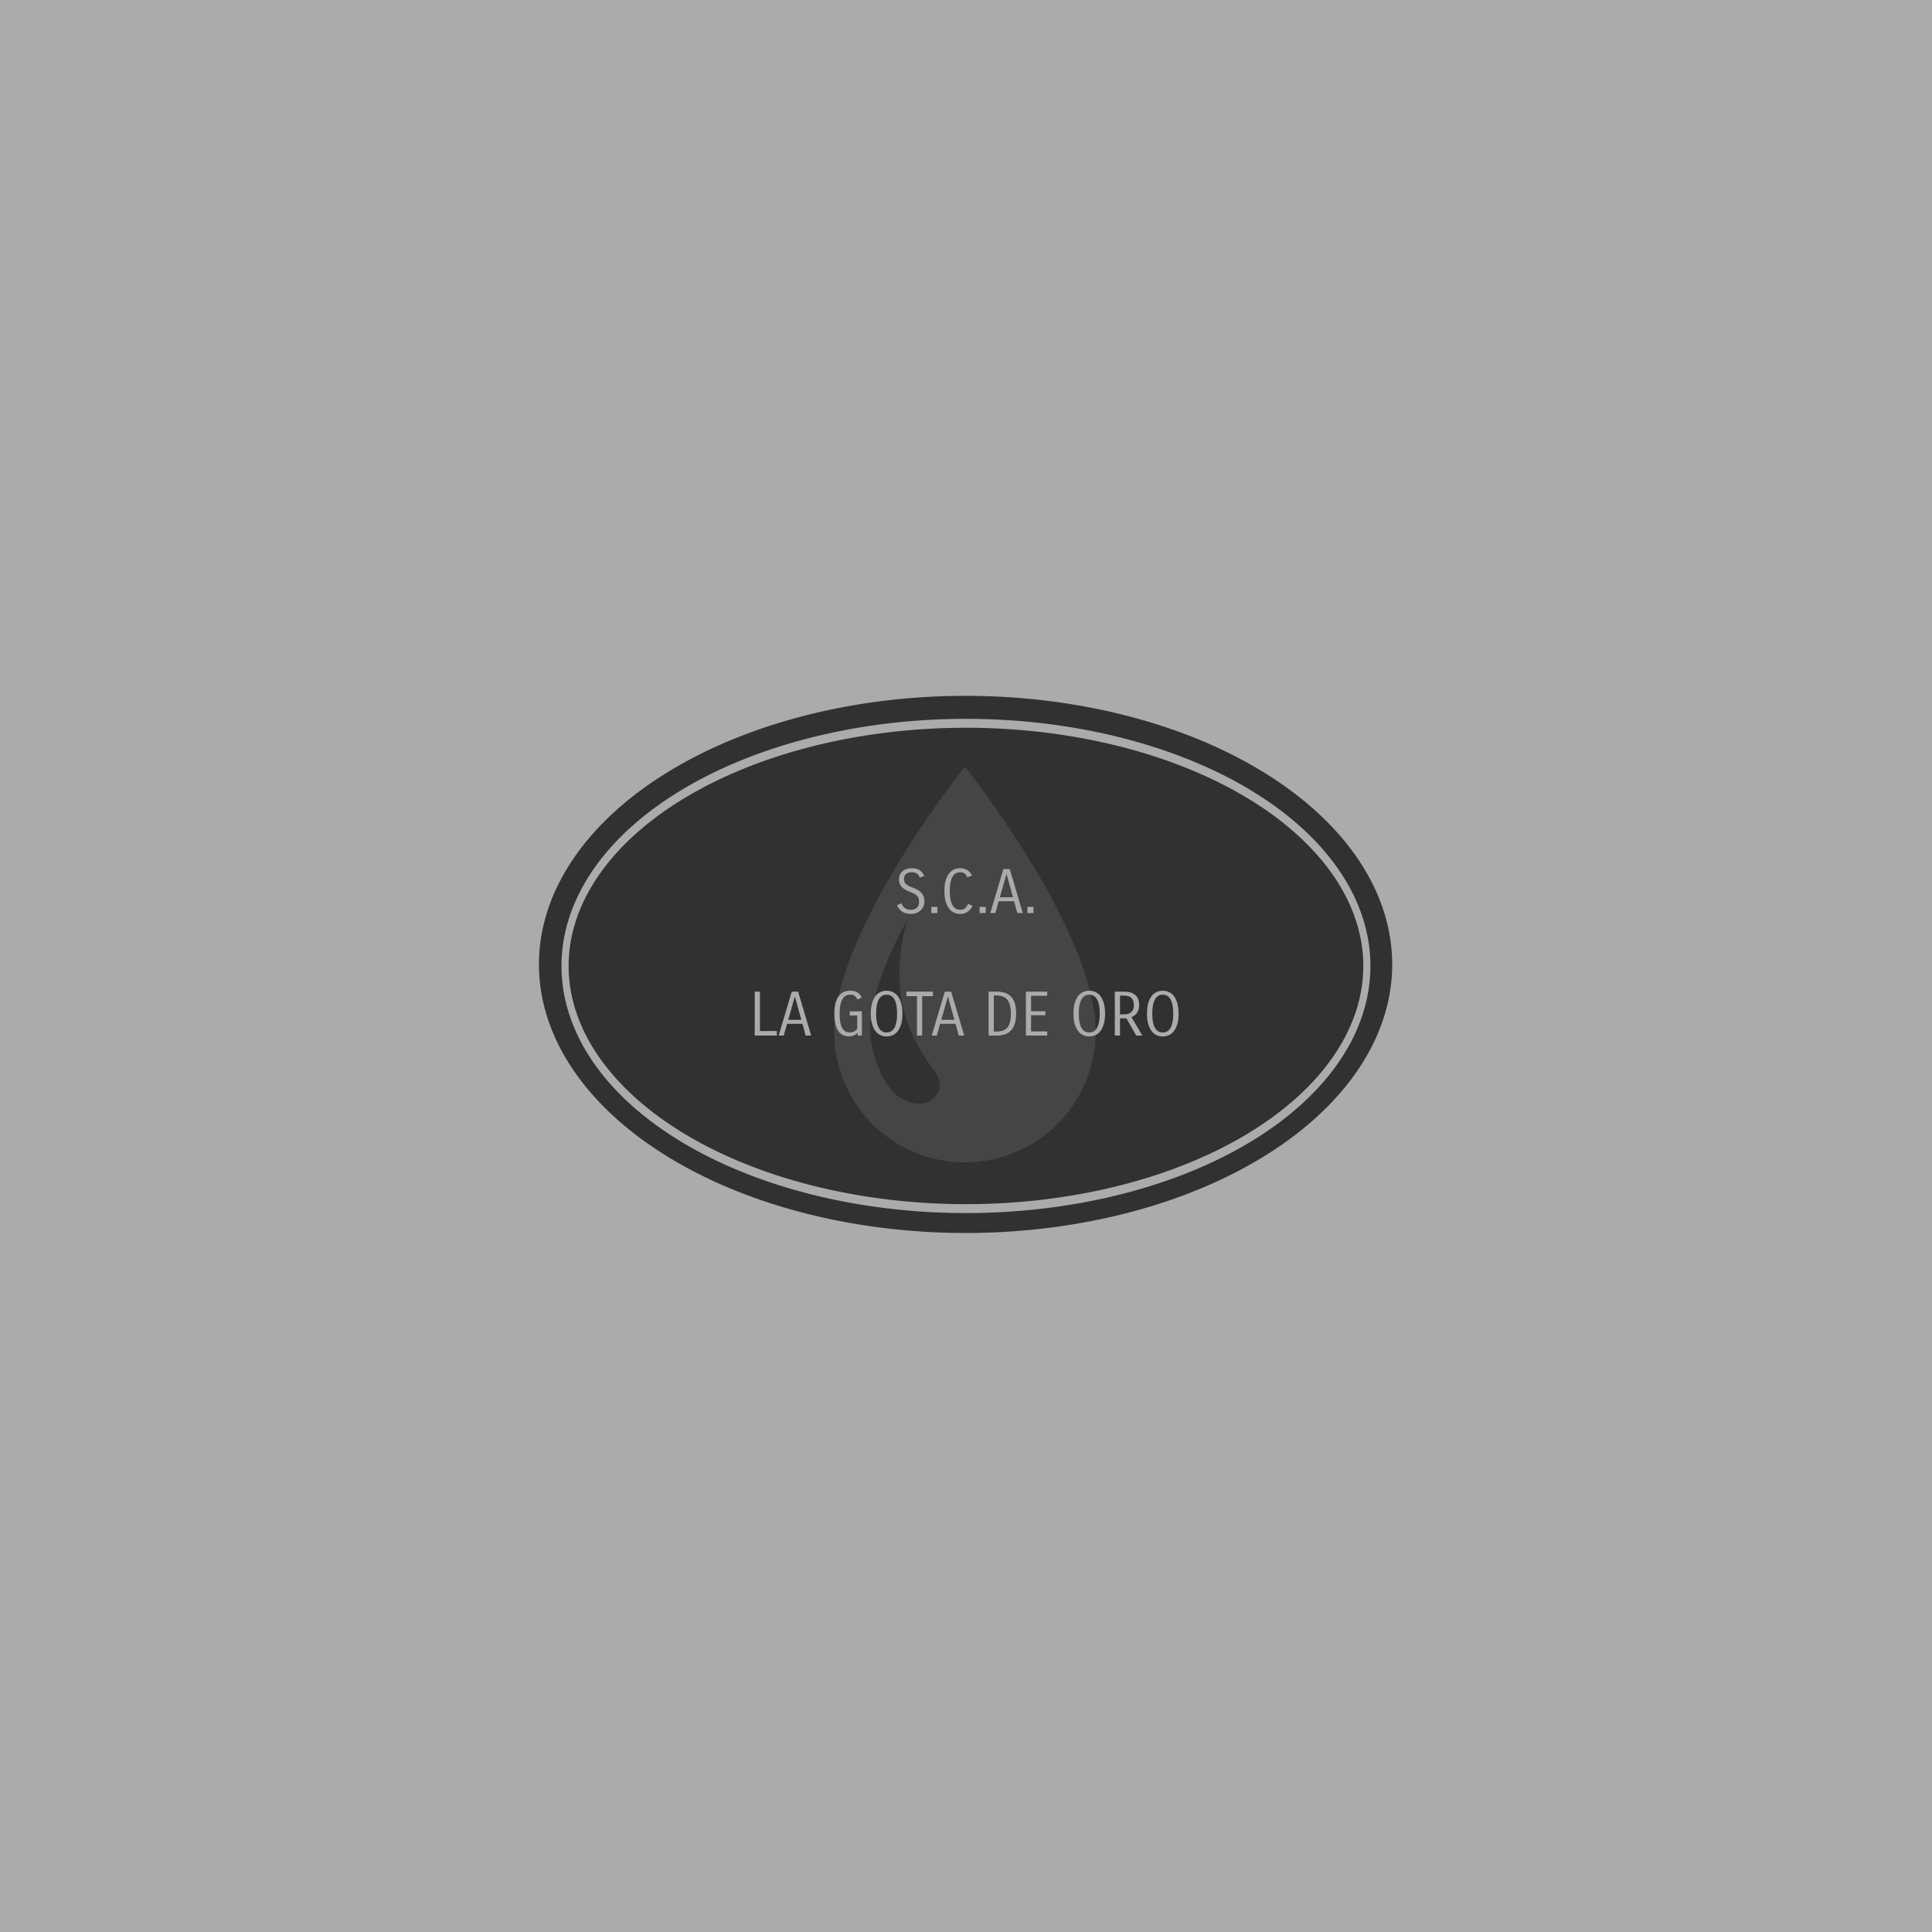 <svg xmlns="http://www.w3.org/2000/svg" xml:space="preserve" width="1500" height="1500" data-id="lg_jq5E9qYRpe7qv2IJLC" data-version="1" viewBox="0 0 1500 1500"><path fill="#ababab" stroke="transparent" d="M0 0h1500v1500H0z"/><g data-padding="20"><g transform="translate(-153.662 -159.34)scale(1.184)"><path fill="#313131" d="M762.947 590.864a279.754 176.12 0 1 0 0 352.24 279.754 176.12 0 1 0 0-352.24"/><path fill="none" stroke="#ababab" stroke-width="2.5" d="M194.223 103.822a140.58 68 0 1 0 0 136 140.58 68 0 1 0 0-136Z" paint-order="stroke" transform="matrix(1.87 0 0 2.34 400 365.93)"/><path fill="#454545" d="m848.178 809.289-.054-1.485a84 84 0 0 0-.729-8.505c-8.72-66.69-84.915-162.027-84.915-162.027s-76.167 95.31-84.86 162.027a86 86 0 0 0-.757 8.505v.35l-.054 1.135v3.564c.986 47.33 40.15 84.902 87.48 83.916 47.331-.985 84.902-40.15 83.916-87.48M739.72 856.377c-7.155 4.698-19.224.405-25.353-6.885-5.049-5.994-9.936-15.444-12.906-29.457-6.615-31.023 23.085-81.81 23.085-81.81-6.318 22.626-6.453 44.145-1.242 61.992 5.103 17.523 15.39 31.536 19.062 36.315 6.048 7.91 4.51 15.174-2.646 19.845"/><rect width="93.72" height="45.2" x="316.337" y="379.464" fill="none" rx="0" ry="0" transform="translate(399.9 318.57)"/><path fill="#ababab" d="M727.707 706.534q-2.24 0-3.68 1.06t-1.44 3.34q0 1.04.28 1.84t.94 1.44 1.74 1.22 2.68 1.18q1.56.6 2.96 1.32t2.46 1.76 1.68 2.52.62 3.6q0 1.64-.66 3.12t-1.84 2.58-2.82 1.74-3.6.64q-2 0-3.5-.5t-2.58-1.32-1.78-1.86-1.1-2.16l2.88-1.08q.28.8.74 1.56t1.18 1.34 1.74.94 2.46.36q.96 0 1.92-.26t1.74-.86 1.26-1.6.48-2.44q0-1.52-.38-2.52t-1.2-1.76-2.14-1.36-3.16-1.36q-3.24-1.32-4.78-3.2t-1.54-4.64q0-1.52.56-2.86t1.64-2.32 2.62-1.54 3.54-.56q3.4 0 5.32 1.38t2.96 3.74l-2.96 1.04q-.68-1.68-1.88-2.6t-3.36-.92m16.76 26.76h-4v-4h4Zm20.12-6 2.92 1.24q-1.12 2.4-3.08 3.88t-5.16 1.48q-1.6 0-3.38-.62t-3.3-2.3-2.52-4.6-1-7.48q0-4.48.96-7.4t2.46-4.6 3.3-2.34 3.52-.66q1.56 0 2.82.4t2.22 1.06 1.66 1.54 1.14 1.84l-3 1.16q-.64-1.64-1.78-2.48t-3.06-.84q-1.36 0-2.58.58t-2.14 2-1.46 3.78-.54 5.96q0 3.56.56 5.92t1.5 3.76 2.16 2 2.54.6q2.2 0 3.36-1.1t1.88-2.78m11.56 6h-4v-4h4Zm24.32 0h-3.6l-2.12-7.72h-10.08l-2.16 7.72h-3.36l8.6-28.8h4.16Zm-10.68-25.68-4.36 15.36h8.6Zm17.68 25.68h-4v-4h4Z"/><rect width="289.183" height="45.2" x="218.606" y="379.464" fill="none" rx="0" ry="0" transform="translate(399.9 398.91)"/><path fill="#ababab" d="M624.697 784.834h3.4v25.84h11.08v2.96h-14.48Zm37 28.8h-3.6l-2.12-7.72h-10.08l-2.16 7.72h-3.36l8.6-28.8h4.16Zm-10.68-25.68-4.36 15.36h8.6Zm43.92 9.8v15.88h-2.64l-.2-1.8q-1.08 1.24-2.54 1.8t-3.06.56q-2 0-3.74-.76t-3.04-2.5-2.06-4.62-.76-7.12q0-4.28.86-7.16t2.3-4.62 3.3-2.48 3.86-.74q2.96 0 4.8 1.18t2.88 3.34l-2.88 1.32q-.68-1.52-1.76-2.38t-2.92-.86q-1.56 0-2.86.68t-2.2 2.16-1.4 3.84-.5 5.72q0 3.56.46 5.92t1.34 3.8 2.08 2.04 2.72.6q3.32 0 4.92-2.4v-8.68h-4.92v-2.72Zm5.88 1.48q0-4.2.88-7.06t2.32-4.62 3.3-2.54 3.86-.78 3.86.78 3.3 2.54 2.32 4.62.88 7.06-.88 7.06-2.32 4.62-3.32 2.54-3.84.78q-2 0-3.86-.78t-3.3-2.54-2.32-4.62-.88-7.06m3.48 0q0 6.08 1.72 9.24t5.16 3.16 5.16-3.16 1.72-9.24-1.72-9.24-5.16-3.16-5.16 3.16-1.72 9.24m37.24-14.4v2.96h-7.04v25.84h-3.4v-25.84h-6.96v-2.96Zm20.52 28.8h-3.6l-2.12-7.72h-10.08l-2.16 7.72h-3.36l8.6-28.8h4.16Zm-10.68-25.68-4.36 15.36h8.6Zm26.68-3.12h5.12q2.84 0 5.22.66t4.08 2.3 2.66 4.42.96 7.02q0 4.12-.94 6.88t-2.66 4.44-4.08 2.38-5.16.7h-5.2Zm5.08 2.52h-1.68v23.64h1.76q2.44 0 4.22-.62t2.94-2.02 1.72-3.64.56-5.48q0-6.2-2.28-9.04t-7.24-2.84m32.16 10.32v2.64h-9.4v10.6h10.6v2.72h-14v-28.8h14v2.72h-10.6v10.12Zm18.4 1.56q0-4.2.88-7.06t2.32-4.62 3.3-2.54 3.86-.78 3.86.78 3.3 2.54 2.32 4.62.88 7.06-.88 7.06-2.32 4.62-3.32 2.54-3.84.78q-2 0-3.86-.78t-3.3-2.54-2.32-4.62-.88-7.06m3.48 0q0 6.08 1.72 9.24t5.16 3.16 5.16-3.16 1.72-9.24-1.72-9.24-5.16-3.16-5.16 3.16-1.72 9.24m41.72 14.4h-4.04l-6.44-11.28h-4.2v11.28h-3.4v-28.8h6q4.68 0 7.32 2.14t2.64 6.74q0 1.64-.4 2.9t-1.08 2.22-1.6 1.64-1.96 1.12Zm-12.12-26.2h-2.56v12.32h2.68q3.12 0 4.76-1.5t1.64-4.54-1.48-4.66-5.04-1.62m15.12 11.8q0-4.2.88-7.06t2.32-4.62 3.3-2.54 3.86-.78 3.86.78 3.3 2.54 2.32 4.62.88 7.06-.88 7.06-2.32 4.62-3.32 2.54-3.84.78q-2 0-3.86-.78t-3.3-2.54-2.32-4.62-.88-7.06m3.48 0q0 6.08 1.72 9.24t5.16 3.16 5.16-3.16 1.72-9.24-1.72-9.24-5.16-3.16-5.16 3.16-1.72 9.24"/></g><path fill="transparent" stroke="transparent" stroke-width="1.221" d="M348.237 533.88h803.526v429.85H348.237z"/></g></svg>
